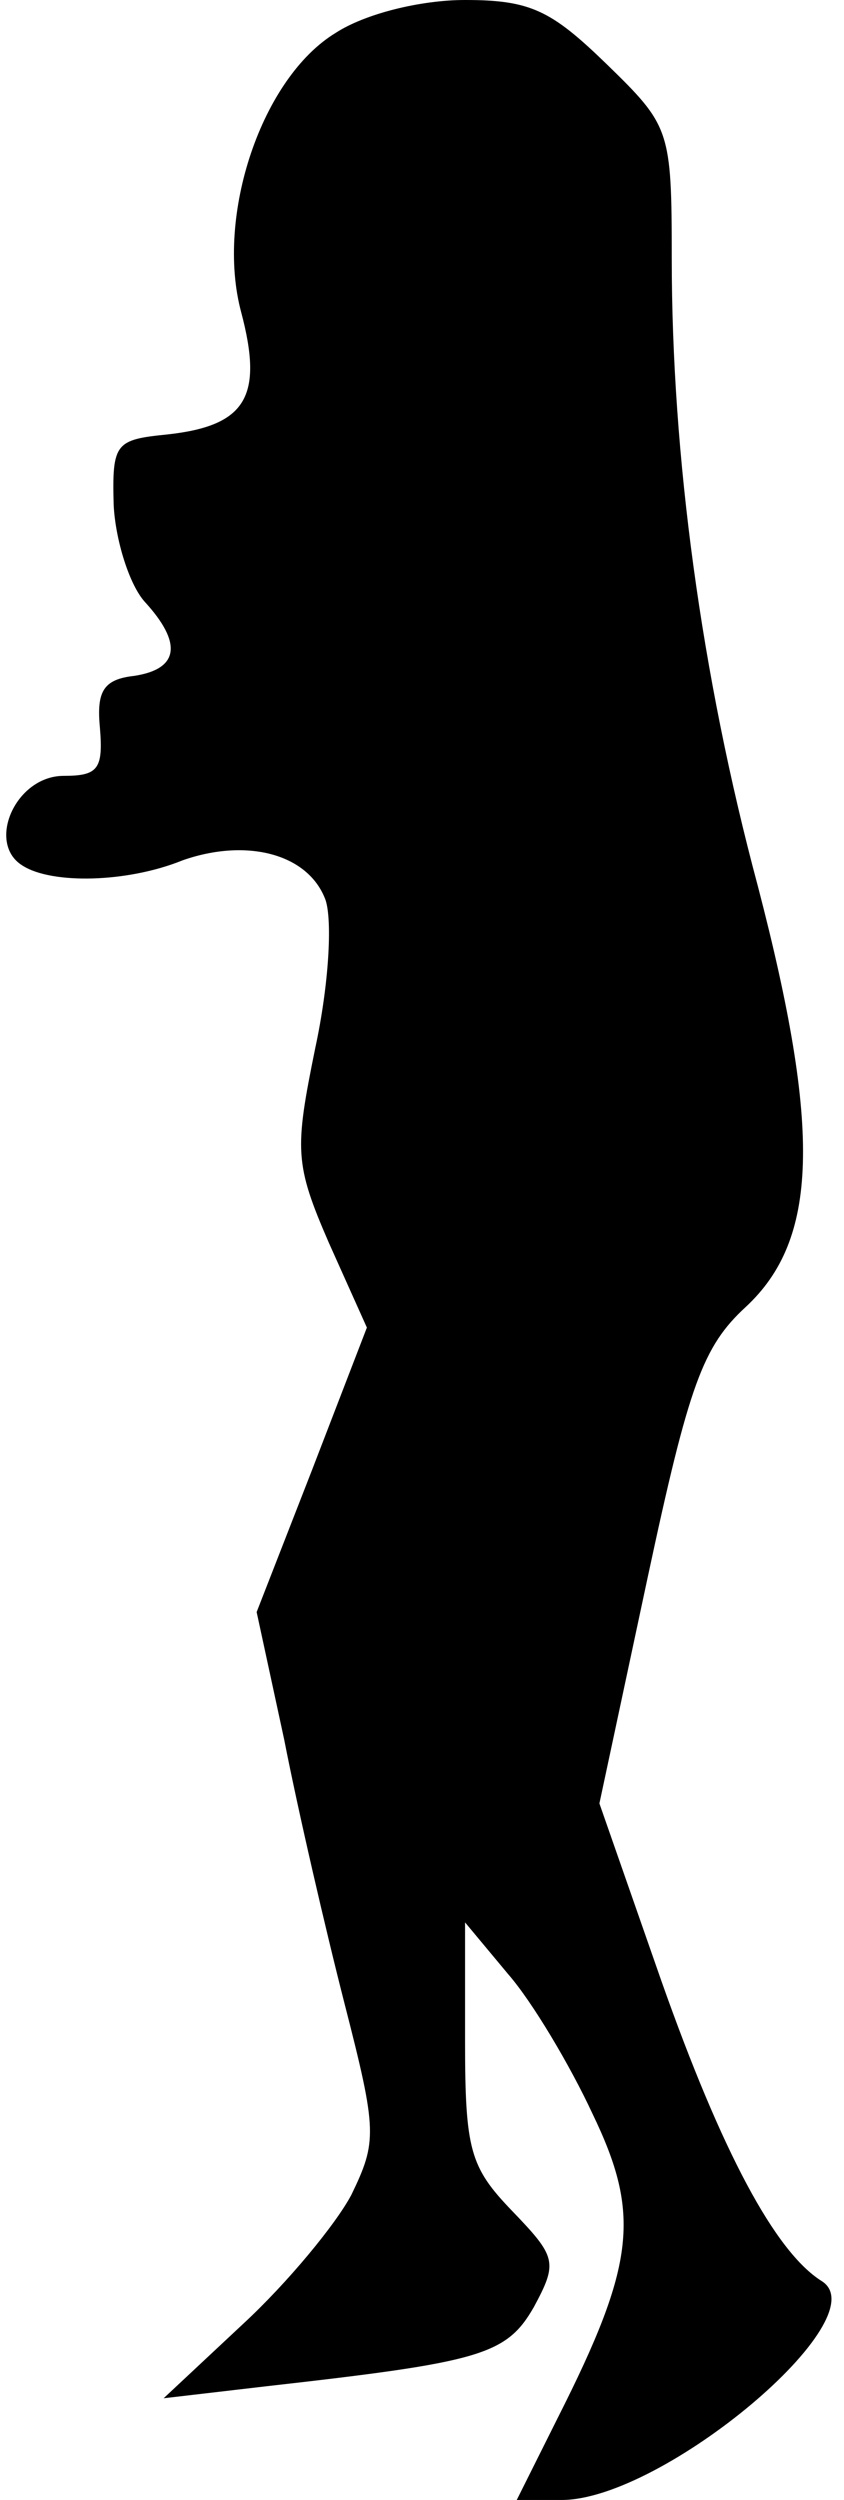 <?xml version="1.0" standalone="no"?>
<!DOCTYPE svg PUBLIC "-//W3C//DTD SVG 20010904//EN"
 "http://www.w3.org/TR/2001/REC-SVG-20010904/DTD/svg10.dtd">
<svg version="1.0" xmlns="http://www.w3.org/2000/svg"
 width="49pt" height="145pt" viewBox="0 0 49 145"
 preserveAspectRatio="xMidYMid meet">
<g transform="translate(0,145) scale(0.1,-0.1)"
fill="#000000" stroke="none">
<path fill="#000000" stroke="none" d="M195 1431 c-43 -26 -70 -106 -55 -162
13 -49 3 -66 -43 -71 -30 -3 -32 -5 -31 -41 1 -20 9 -46 18 -56 22 -24 20 -39
-6 -43 -18 -2 -22 -9 -20 -30 2 -24 -1 -28 -21 -28 -28 0 -45 -39 -24 -52 17
-11 61 -10 93 3 37 13 73 4 83 -23 4 -12 2 -49 -6 -86 -12 -59 -12 -67 8 -113
l22 -49 -32 -83 -32 -82 16 -74 c8 -41 24 -110 35 -153 19 -74 19 -80 4 -111
-9 -17 -37 -51 -63 -75 l-46 -43 60 7 c124 14 139 18 155 46 14 26 13 29 -13
56 -24 25 -27 35 -27 98 l0 69 25 -30 c14 -16 36 -53 49 -81 28 -58 25 -87
-20 -176 l-24 -48 26 0 c59 0 185 106 151 127 -27 17 -58 75 -93 174 l-36 103
28 131 c24 112 32 134 57 157 42 39 44 102 7 244 -33 123 -50 250 -50 364 0
75 -1 77 -38 113 -32 31 -44 37 -82 37 -26 0 -58 -8 -75 -19z"/>
</g>
</svg>
